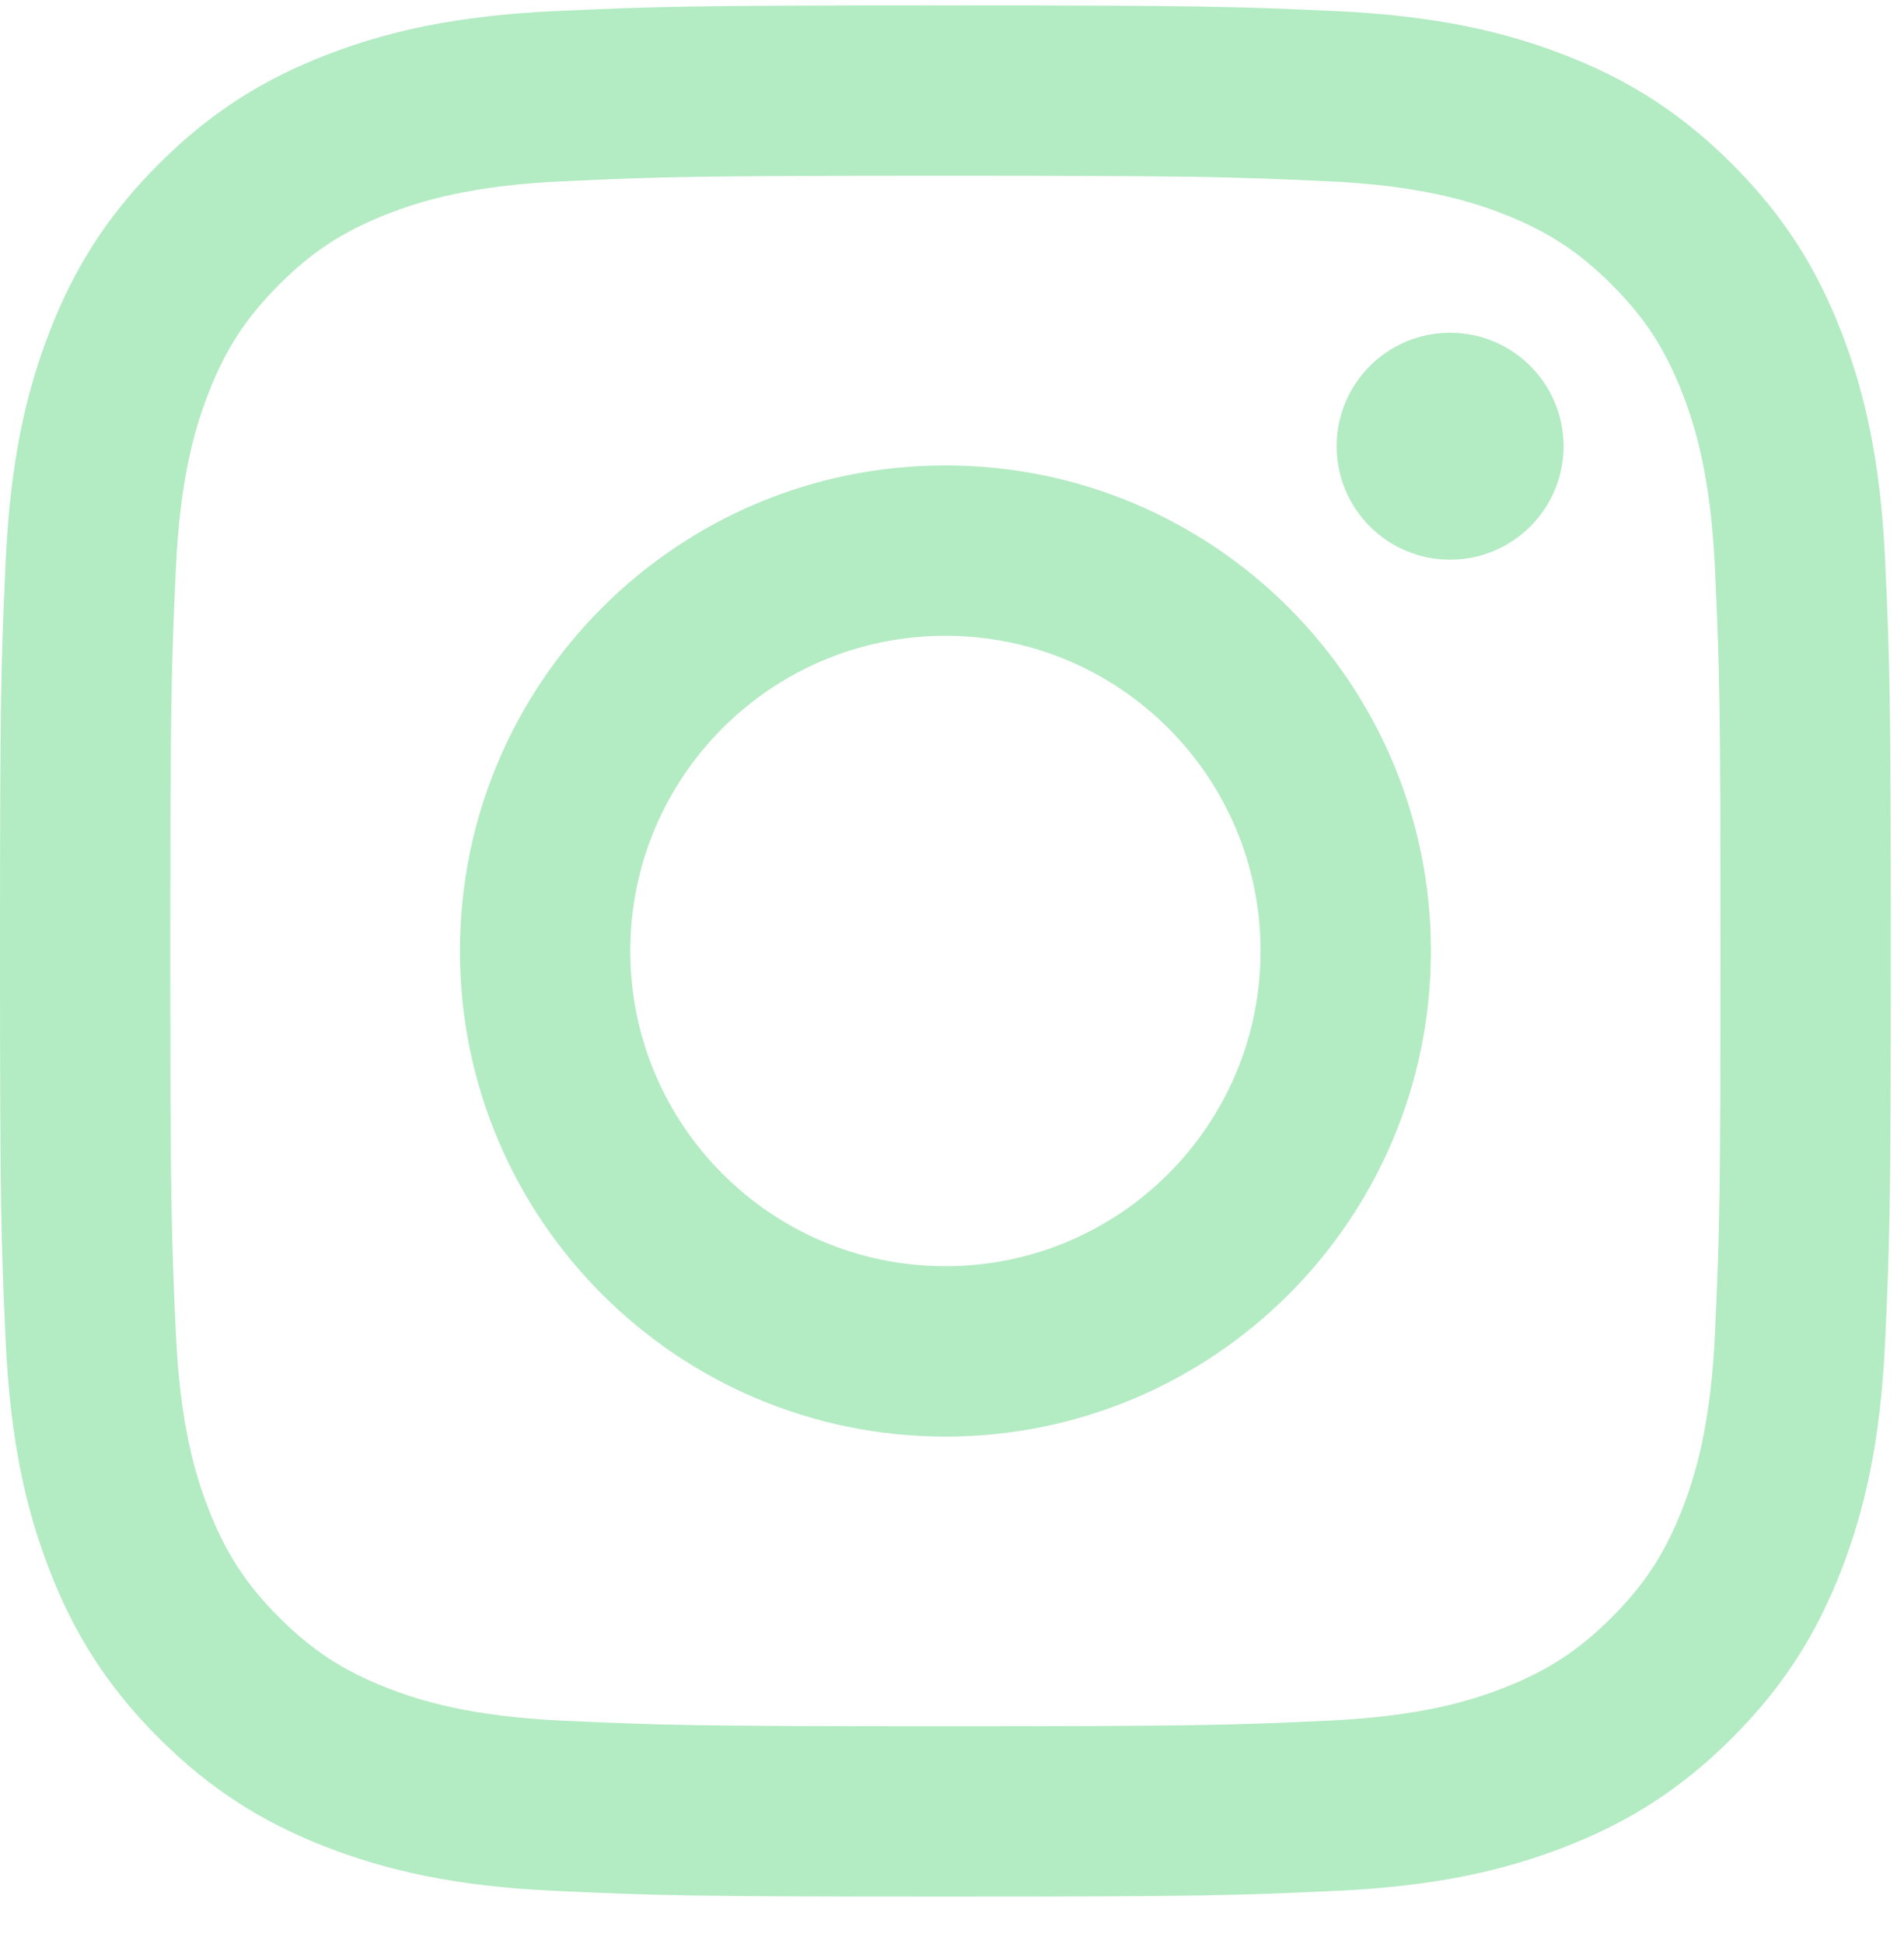 <svg xmlns="http://www.w3.org/2000/svg" width="48" height="49" fill="none" viewBox="0 0 48 49"><g clip-path="url(#clip0_2_4307)"><path fill="#B3EBC3" d="M23.834 0.136C17.361 0.136 16.549 0.163 14.007 0.279C11.47 0.395 9.738 0.798 8.222 1.387C6.654 1.996 5.325 2.811 4 4.136C2.675 5.461 1.86 6.79 1.251 8.358C0.662 9.874 0.259 11.606 0.143 14.143C0.027 16.685 0 17.497 0 23.97C0 30.443 0.027 31.254 0.143 33.797C0.259 36.334 0.662 38.066 1.251 39.582C1.86 41.149 2.675 42.478 4 43.804C5.325 45.129 6.654 45.944 8.222 46.553C9.738 47.142 11.47 47.545 14.007 47.66C16.549 47.776 17.361 47.804 23.834 47.804C30.307 47.804 31.119 47.776 33.661 47.66C36.198 47.545 37.93 47.142 39.446 46.553C41.014 45.944 42.343 45.129 43.668 43.804C44.993 42.478 45.808 41.149 46.417 39.582C47.006 38.066 47.409 36.334 47.525 33.797C47.641 31.254 47.668 30.443 47.668 23.97C47.668 17.497 47.641 16.685 47.525 14.143C47.409 11.606 47.006 9.874 46.417 8.358C45.808 6.79 44.993 5.461 43.668 4.136C42.343 2.811 41.014 1.996 39.446 1.387C37.93 0.798 36.198 0.395 33.661 0.279C31.119 0.163 30.307 0.136 23.834 0.136ZM23.834 4.43C30.198 4.43 30.952 4.454 33.465 4.569C35.789 4.675 37.051 5.063 37.891 5.39C39.003 5.822 39.797 6.339 40.631 7.173C41.465 8.007 41.982 8.801 42.414 9.913C42.74 10.753 43.129 12.015 43.235 14.339C43.349 16.852 43.374 17.606 43.374 23.97C43.374 30.334 43.349 31.088 43.235 33.601C43.129 35.925 42.74 37.187 42.414 38.026C41.982 39.139 41.465 39.933 40.631 40.767C39.797 41.601 39.003 42.117 37.891 42.55C37.051 42.876 35.789 43.264 33.465 43.37C30.952 43.485 30.198 43.51 23.834 43.51C17.47 43.51 16.716 43.485 14.203 43.37C11.879 43.264 10.617 42.876 9.777 42.55C8.665 42.117 7.871 41.601 7.037 40.767C6.203 39.933 5.686 39.139 5.254 38.026C4.928 37.187 4.539 35.925 4.433 33.601C4.319 31.088 4.294 30.334 4.294 23.97C4.294 17.606 4.319 16.852 4.433 14.339C4.539 12.015 4.928 10.753 5.254 9.913C5.686 8.801 6.203 8.007 7.037 7.173C7.871 6.339 8.665 5.822 9.777 5.39C10.617 5.063 11.879 4.675 14.203 4.569C16.716 4.454 17.47 4.43 23.834 4.43"/><path fill="#B3EBC3" d="M23.834 31.915C19.446 31.915 15.889 28.358 15.889 23.97C15.889 19.582 19.446 16.025 23.834 16.025C28.222 16.025 31.779 19.582 31.779 23.97C31.779 28.358 28.222 31.915 23.834 31.915ZM23.834 11.731C17.075 11.731 11.595 17.21 11.595 23.97C11.595 30.729 17.075 36.209 23.834 36.209C30.594 36.209 36.073 30.729 36.073 23.97C36.073 17.21 30.594 11.731 23.834 11.731ZM39.417 11.247C39.417 12.827 38.136 14.107 36.557 14.107C34.977 14.107 33.697 12.827 33.697 11.247C33.697 9.668 34.977 8.387 36.557 8.387C38.136 8.387 39.417 9.668 39.417 11.247Z"/></g><defs><clipPath id="clip0_2_4307"><rect width="48" height="48" fill="#fff" transform="translate(0 0.136)"/></clipPath></defs></svg>
